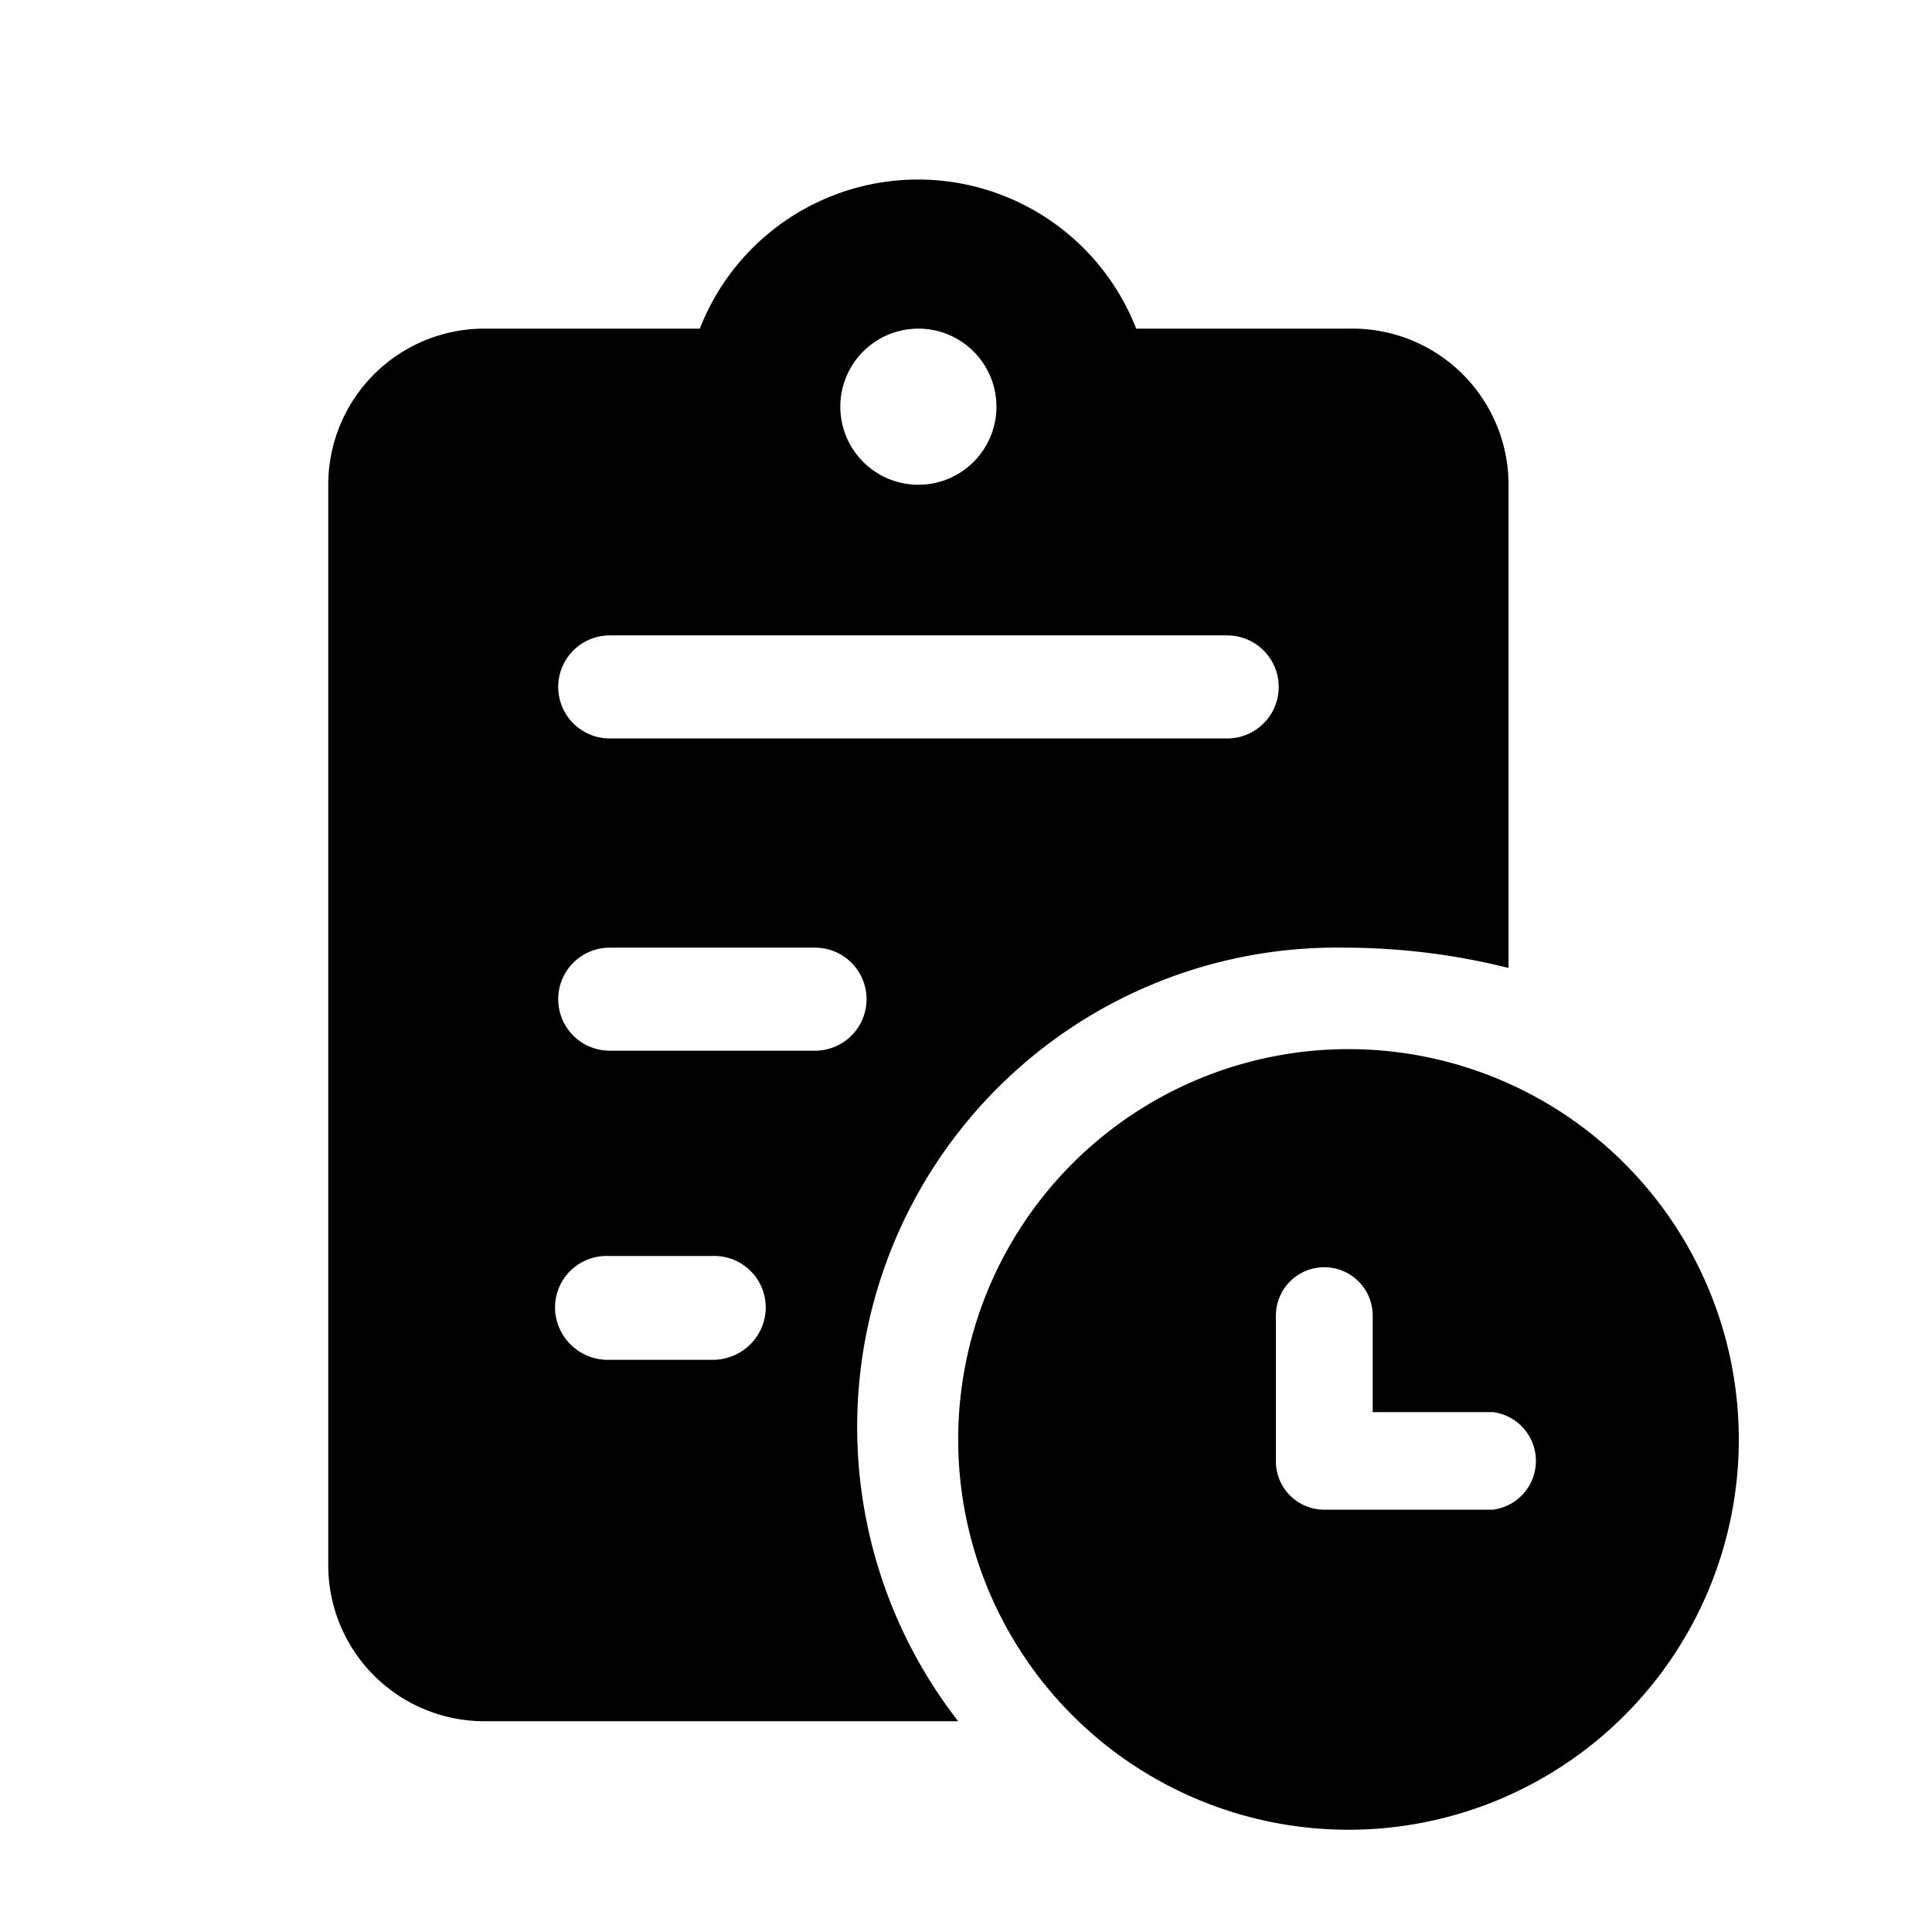 <?xml version="1.0" standalone="no"?><!DOCTYPE svg PUBLIC "-//W3C//DTD SVG 1.1//EN" "http://www.w3.org/Graphics/SVG/1.1/DTD/svg11.dtd"><svg t="1587988665847" class="icon" viewBox="0 0 1024 1024" version="1.1" xmlns="http://www.w3.org/2000/svg" p-id="9541" xmlns:xlink="http://www.w3.org/1999/xlink" width="200" height="200"><defs><style type="text/css"></style></defs><path d="M714.731 556.063a206.869 206.869 0 1 0 206.869 206.869 206.869 206.869 0 0 0-206.869-206.869z m76.541 244.105h-89.367a25.652 25.652 0 0 1-25.652-25.652v-77.369a25.652 25.652 0 0 1 51.303 0v51.303h63.716a26.065 26.065 0 0 1 0 51.717z" p-id="9542"></path><path d="M715.559 174.183h-113.364a124.121 124.121 0 0 0-231.279 0H256.724a82.747 82.747 0 0 0-82.747 82.747v572.613a82.747 82.747 0 0 0 82.747 82.747h251.139A254.035 254.035 0 0 1 711.835 502.277a358.71 358.71 0 0 1 87.712 10.757V256.103a82.747 82.747 0 0 0-83.989-81.92z m-228.797 0a41.374 41.374 0 1 1-41.374 41.374 41.374 41.374 0 0 1 41.374-41.374zM401.946 707.077a28.134 28.134 0 0 1-24.411 13.653H323.336a28.134 28.134 0 0 1-25.238-13.653 27.307 27.307 0 0 1 24.411-41.374h55.027a27.307 27.307 0 0 1 24.411 41.374z m30.203-150.187H323.336a27.307 27.307 0 1 1 0-54.613h108.813a27.307 27.307 0 0 1 0 54.613z m218.453-165.495H323.336a27.307 27.307 0 1 1 0-54.613h327.266a27.307 27.307 0 0 1 0 54.613z" p-id="9543"></path></svg>